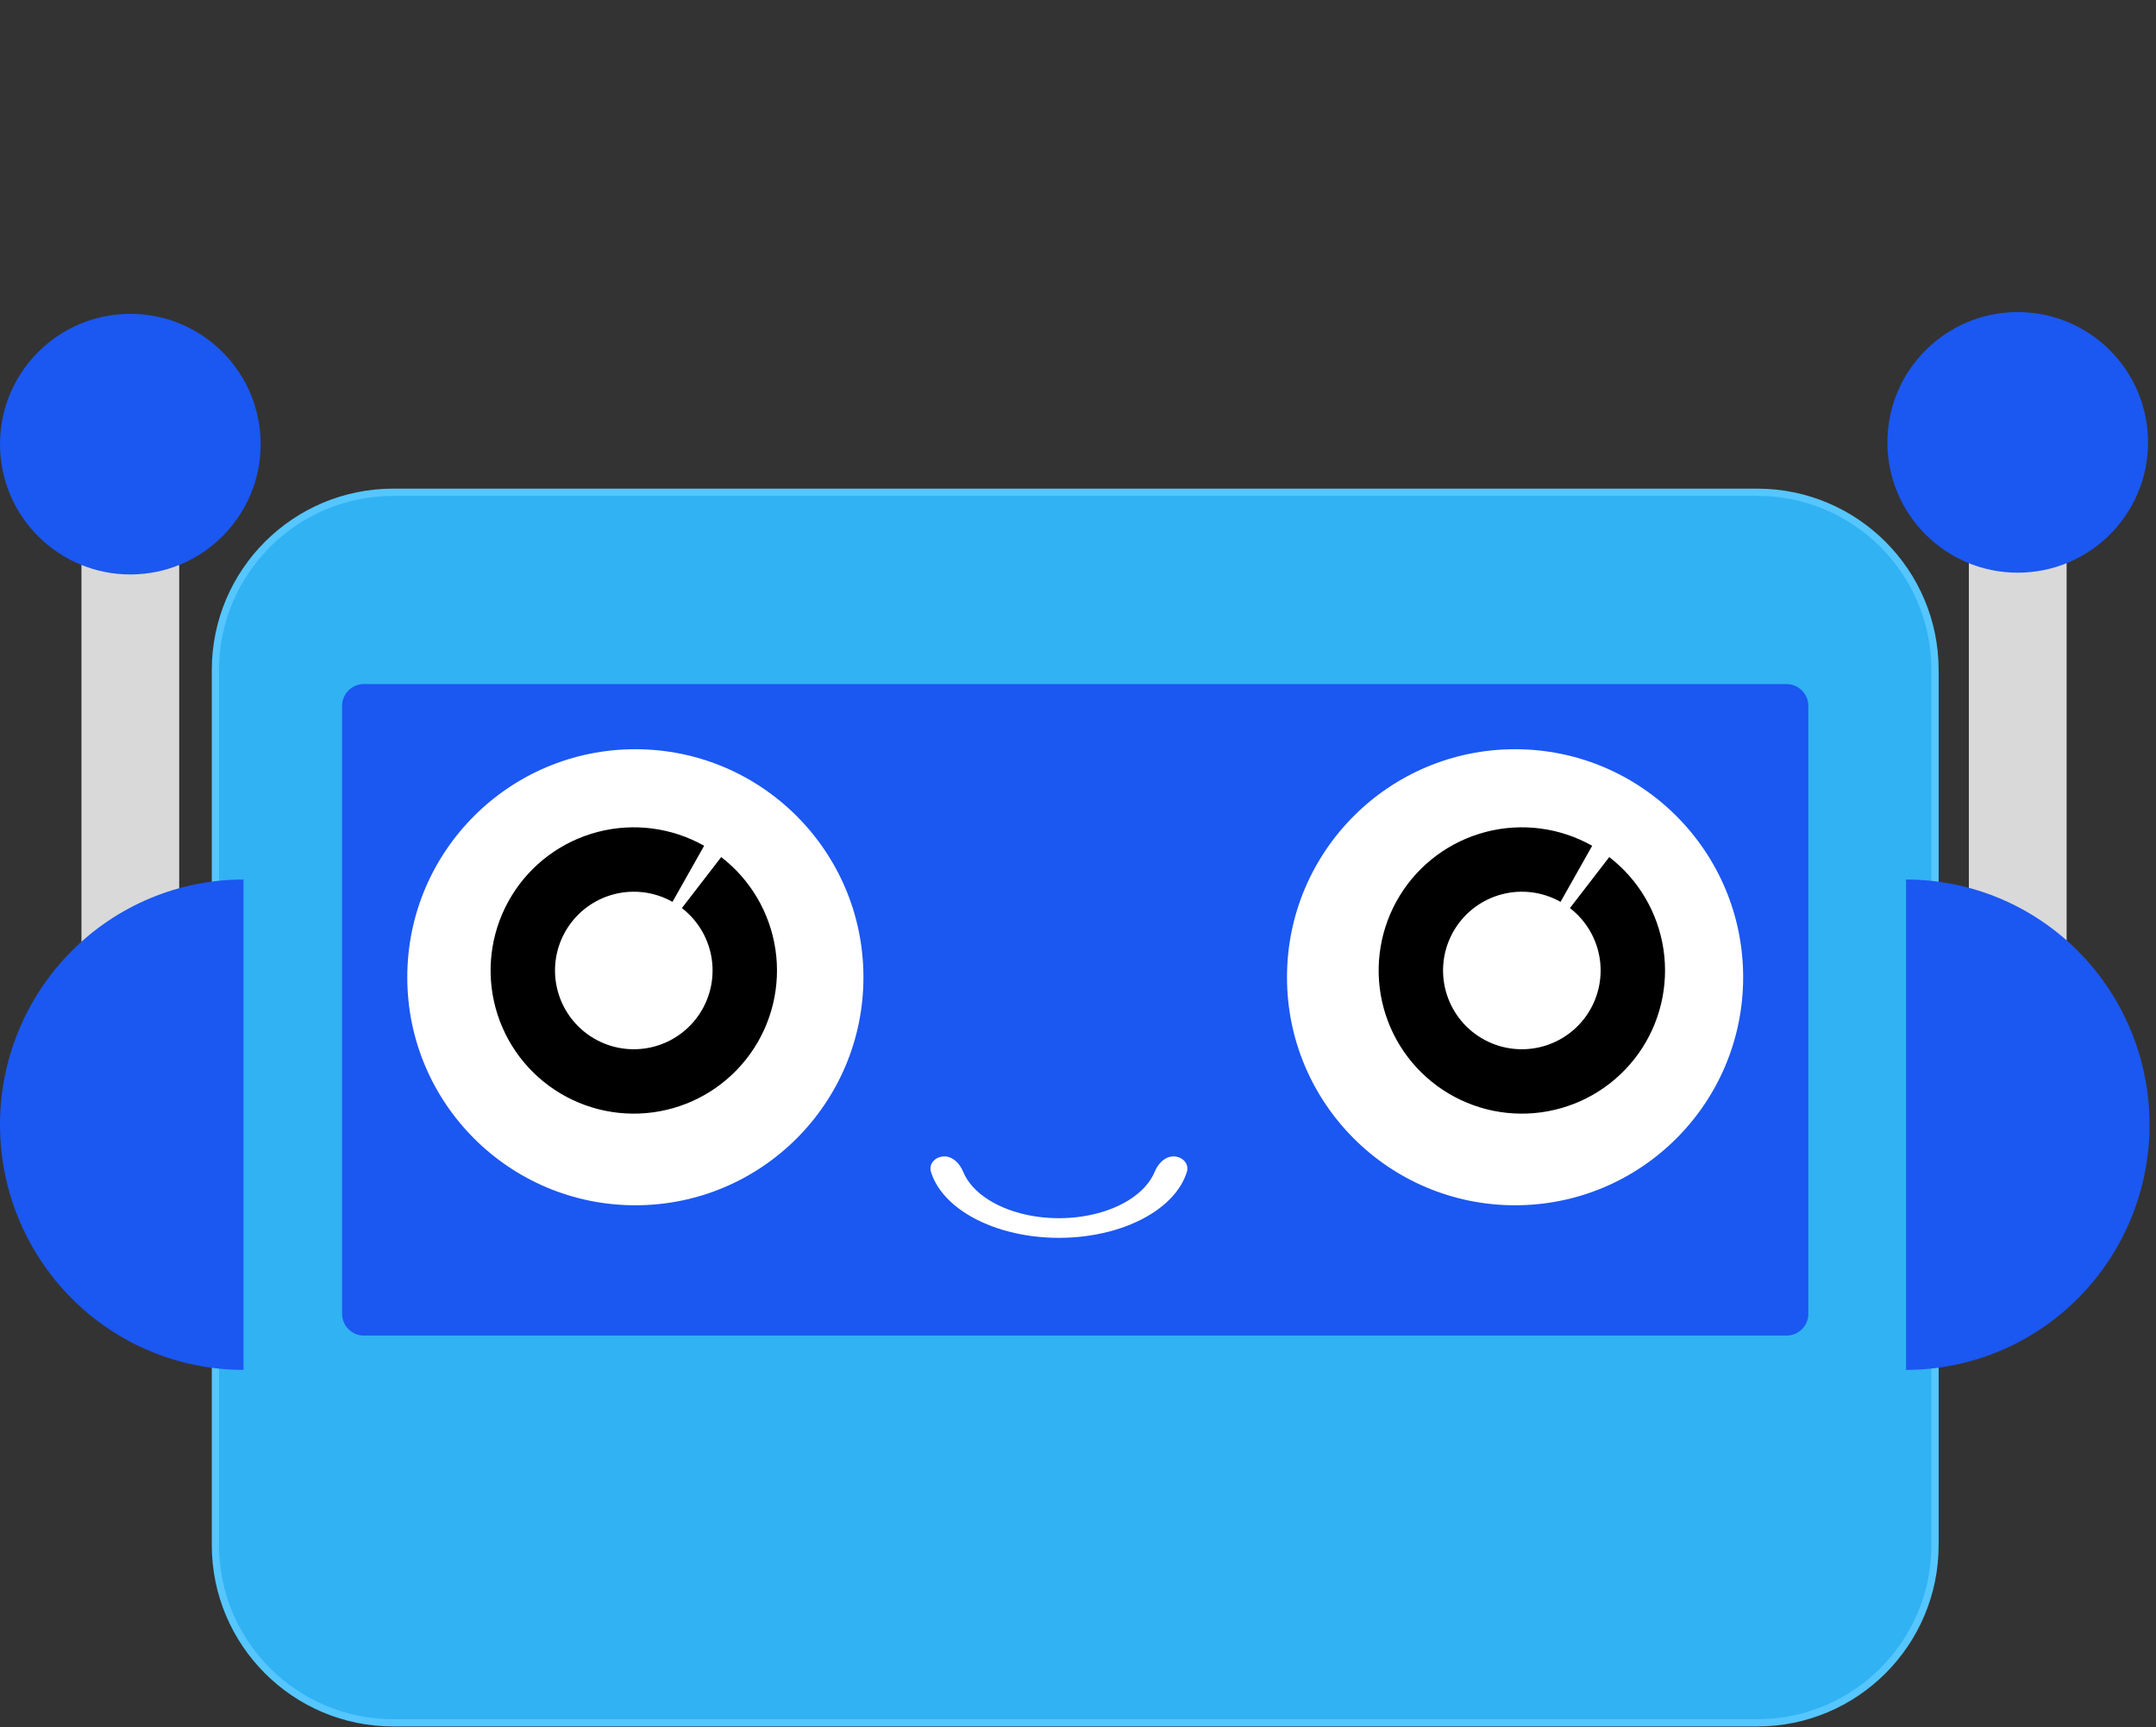 <svg width="297" height="238" viewBox="0 0 297 238" fill="none" xmlns="http://www.w3.org/2000/svg">
<rect x="0" y="0" width="297" height="238" fill="#333333" stroke="none"/>
<g clip-path="url(#clip0_217_24)">
<path d="M19.686 72.419H16.221C13.46 72.419 11.221 73.784 11.221 75.469V135.088C11.221 136.773 13.46 138.139 16.221 138.139H19.686C22.448 138.139 24.686 136.773 24.686 135.088V75.469C24.686 73.784 22.448 72.419 19.686 72.419Z" fill="#D9D9D9"/>
<path d="M279.686 69.93H276.221C273.46 69.93 271.221 71.296 271.221 72.981V132.6C271.221 134.284 273.46 135.65 276.221 135.65H279.686C282.447 135.65 284.686 134.284 284.686 132.6V72.981C284.686 71.296 282.447 69.93 279.686 69.93Z" fill="#D9D9D9"/>
<path d="M242.059 67.826H54.175C40.644 67.826 29.675 78.795 29.675 92.326V212.884C29.675 226.415 40.644 237.384 54.175 237.384H242.059C255.59 237.384 266.559 226.415 266.559 212.884V92.326C266.559 78.795 255.59 67.826 242.059 67.826Z" fill="#31B2F3" stroke="#55C6FF"/>
<path d="M246.105 94.256H50.128C48.471 94.256 47.128 95.599 47.128 97.256V181.023C47.128 182.68 48.471 184.023 50.128 184.023H246.105C247.762 184.023 249.105 182.68 249.105 181.023V97.256C249.105 95.599 247.762 94.256 246.105 94.256Z" fill="#1B57F1"/>
<path d="M87.523 166.07C104.875 166.07 118.942 152.003 118.942 134.651C118.942 117.299 104.875 103.232 87.523 103.232C70.171 103.232 56.105 117.299 56.105 134.651C56.105 152.003 70.171 166.07 87.523 166.07Z" fill="white"/>
<path d="M96.998 116.536C92.547 114.026 87.296 113.341 82.35 114.626C77.405 115.91 73.15 119.063 70.483 123.421C67.816 127.779 66.943 133.002 68.05 137.99C69.156 142.979 72.155 147.343 76.415 150.165C80.675 152.986 85.863 154.045 90.888 153.117C95.913 152.19 100.382 149.349 103.354 145.193C106.326 141.037 107.569 135.889 106.822 130.835C106.075 125.78 103.396 121.212 99.349 118.093L93.933 125.122C96.159 126.838 97.634 129.351 98.045 132.132C98.456 134.913 97.772 137.745 96.136 140.032C94.501 142.319 92.042 143.882 89.278 144.392C86.513 144.902 83.658 144.32 81.315 142.767C78.971 141.215 77.321 138.813 76.712 136.069C76.103 133.324 76.583 130.451 78.051 128.053C79.519 125.655 81.859 123.92 84.58 123.214C87.301 122.507 90.19 122.884 92.639 124.265L96.998 116.536Z" fill="black"/>
<path d="M208.709 166.07C226.061 166.07 240.128 152.003 240.128 134.651C240.128 117.299 226.061 103.232 208.709 103.232C191.357 103.232 177.291 117.299 177.291 134.651C177.291 152.003 191.357 166.07 208.709 166.07Z" fill="white"/>
<path d="M219.332 116.536C214.881 114.026 209.63 113.341 204.684 114.626C199.739 115.91 195.484 119.063 192.817 123.421C190.15 127.779 189.277 133.002 190.384 137.99C191.49 142.979 194.489 147.343 198.749 150.165C203.009 152.986 208.197 154.045 213.222 153.117C218.247 152.19 222.716 149.349 225.688 145.193C228.66 141.037 229.903 135.889 229.156 130.835C228.409 125.78 225.73 121.212 221.683 118.093L216.267 125.122C218.493 126.838 219.968 129.351 220.379 132.132C220.79 134.913 220.106 137.745 218.47 140.032C216.835 142.319 214.376 143.882 211.612 144.392C208.847 144.902 205.992 144.32 203.649 142.767C201.305 141.215 199.655 138.813 199.046 136.069C198.437 133.324 198.917 130.451 200.385 128.053C201.852 125.655 204.193 123.92 206.914 123.214C209.635 122.507 212.524 122.884 214.973 124.265L219.332 116.536Z" fill="black"/>
<path d="M161.659 159.337C162.856 159.337 163.852 160.328 163.498 161.471C162.822 163.653 161.118 165.677 158.567 167.272C155.2 169.376 150.634 170.558 145.872 170.558C141.111 170.558 136.544 169.376 133.177 167.272C130.626 165.677 128.922 163.653 128.246 161.471C127.892 160.328 128.889 159.337 130.086 159.337C131.282 159.337 132.224 160.34 132.678 161.448C133.278 162.915 134.5 164.268 136.242 165.356C138.796 166.953 142.26 167.85 145.872 167.85C149.484 167.85 152.949 166.953 155.503 165.356C157.245 164.268 158.466 162.915 159.067 161.448C159.52 160.34 160.462 159.337 161.659 159.337Z" fill="white"/>
<path d="M262.57 188.751C271.466 188.751 279.998 185.192 286.289 178.857C292.579 172.521 296.113 163.928 296.113 154.969C296.113 146.009 292.579 137.416 286.289 131.081C279.998 124.745 271.466 121.186 262.57 121.186V154.969V188.751Z" fill="#1B57F1"/>
<path d="M33.544 121.186C24.647 121.186 16.115 124.745 9.825 131.081C3.534 137.416 6.71652e-07 146.009 0 154.969C-6.71652e-07 163.928 3.534 172.521 9.825 178.856C16.115 185.192 24.647 188.751 33.544 188.751V154.969V121.186Z" fill="#1B57F1"/>
<path d="M35.907 61.198C35.907 71.113 27.869 79.151 17.953 79.151C8.038 79.151 0 71.113 0 61.198C0 51.282 8.038 43.244 17.953 43.244C27.869 43.244 35.907 51.282 35.907 61.198Z" fill="#1B57F1"/>
<path d="M295.907 60.953C295.907 70.869 287.868 78.907 277.953 78.907C268.038 78.907 260 70.869 260 60.953C260 51.038 268.038 43 277.953 43C287.868 43 295.907 51.038 295.907 60.953Z" fill="#1B57F1"/>
</g>
<defs>
<clipPath id="clip0_217_24">
<rect width="297" height="238" fill="white"/>
</clipPath>
</defs>
</svg>
